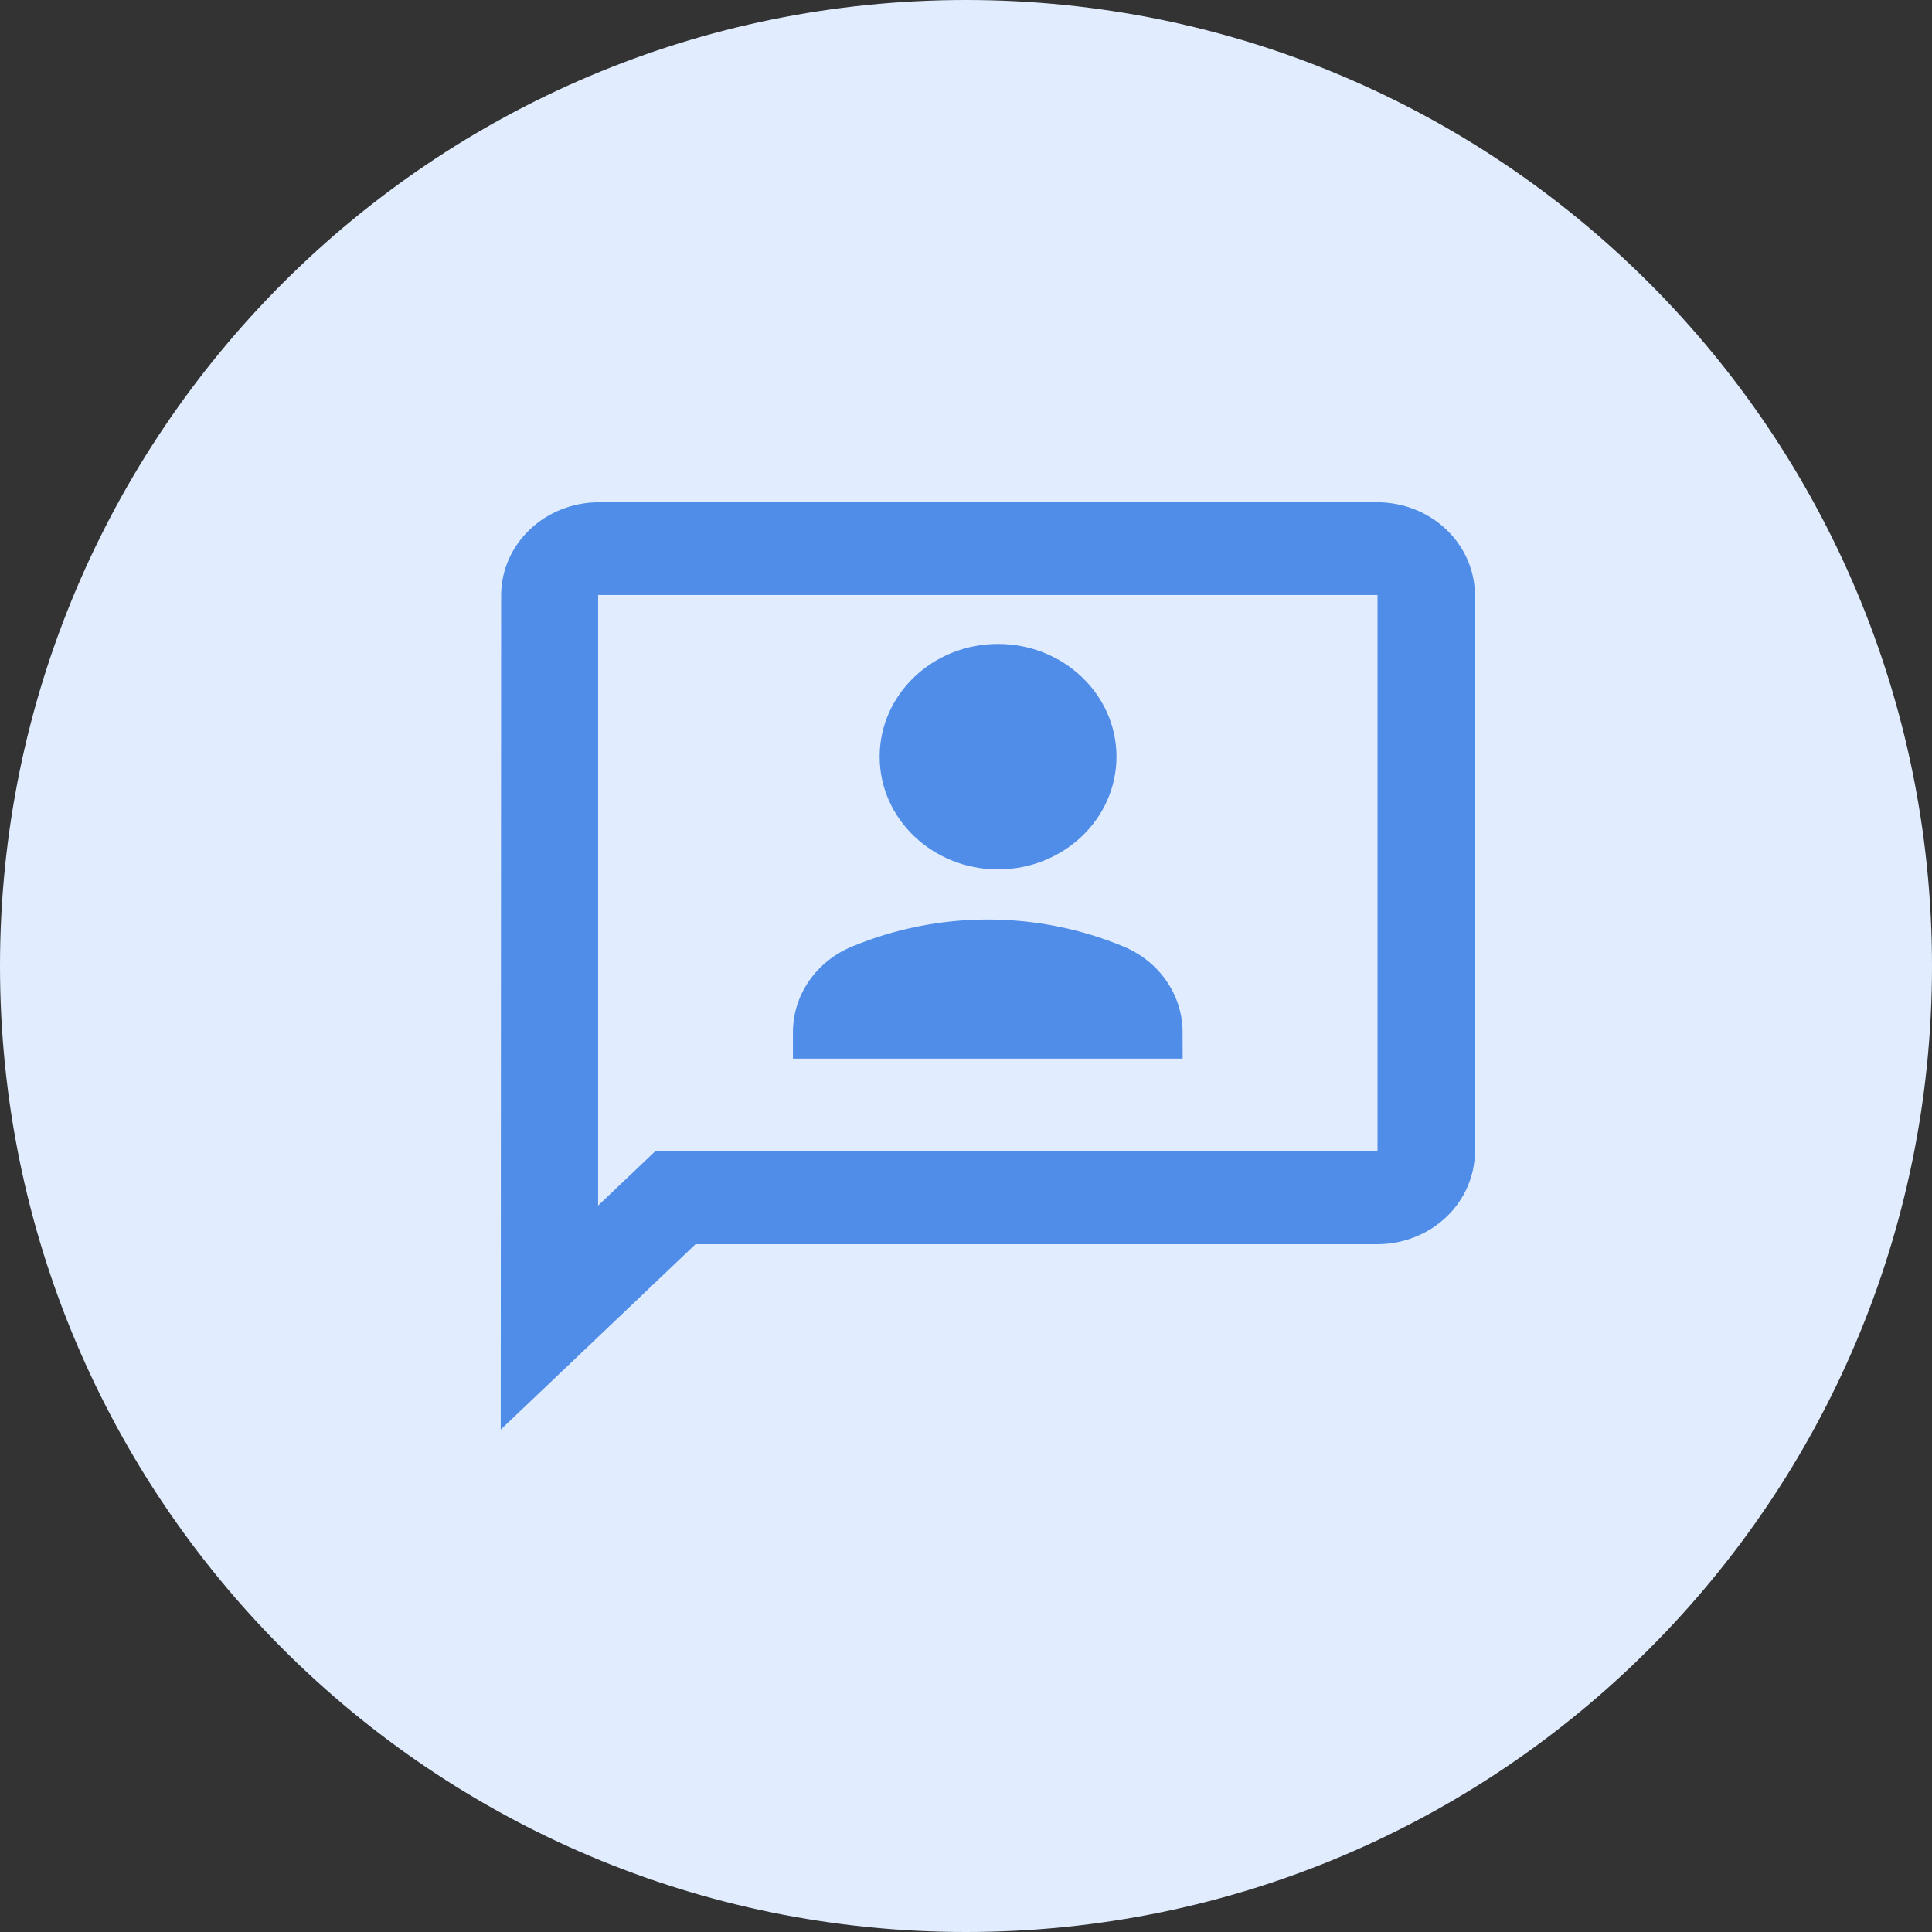 <svg width="36" height="36" viewBox="0 0 36 36" fill="none" xmlns="http://www.w3.org/2000/svg">
<rect x="0" y="0" width="36" height="36" fill="#333333" stroke="none"/>
<path d="M18 36C27.941 36 36 27.941 36 18C36 8.059 27.941 0 18 0C8.059 0 0 8.059 0 18C0 27.941 8.059 36 18 36Z" fill="#E1EDFF"/>
<path d="M25.668 9.359H11.154C10.673 9.361 10.212 9.543 9.872 9.867C9.531 10.191 9.34 10.63 9.338 11.087L9.33 26.639L12.96 23.184H25.668C26.149 23.183 26.61 23 26.95 22.677C27.29 22.353 27.482 21.914 27.483 21.456V11.087C27.482 10.63 27.29 10.191 26.95 9.867C26.61 9.543 26.149 9.361 25.668 9.359V9.359ZM25.668 21.454H12.207L11.145 22.464V11.087H25.668V21.454ZM22.036 19.234C22.036 18.893 21.931 18.561 21.734 18.277C21.538 17.992 21.258 17.77 20.93 17.635C20.134 17.305 19.274 17.134 18.406 17.134C17.538 17.134 16.679 17.305 15.883 17.635C15.554 17.769 15.274 17.992 15.077 18.276C14.88 18.56 14.775 18.893 14.775 19.234V19.726H22.037L22.036 19.234Z" fill="#508DE8"/>
<path d="M18.597 16.2C19.816 16.2 20.804 15.259 20.804 14.1C20.804 12.94 19.816 11.999 18.597 11.999C17.378 11.999 16.391 12.94 16.391 14.1C16.391 15.259 17.378 16.2 18.597 16.2Z" fill="#508DE8"/>
</svg>
